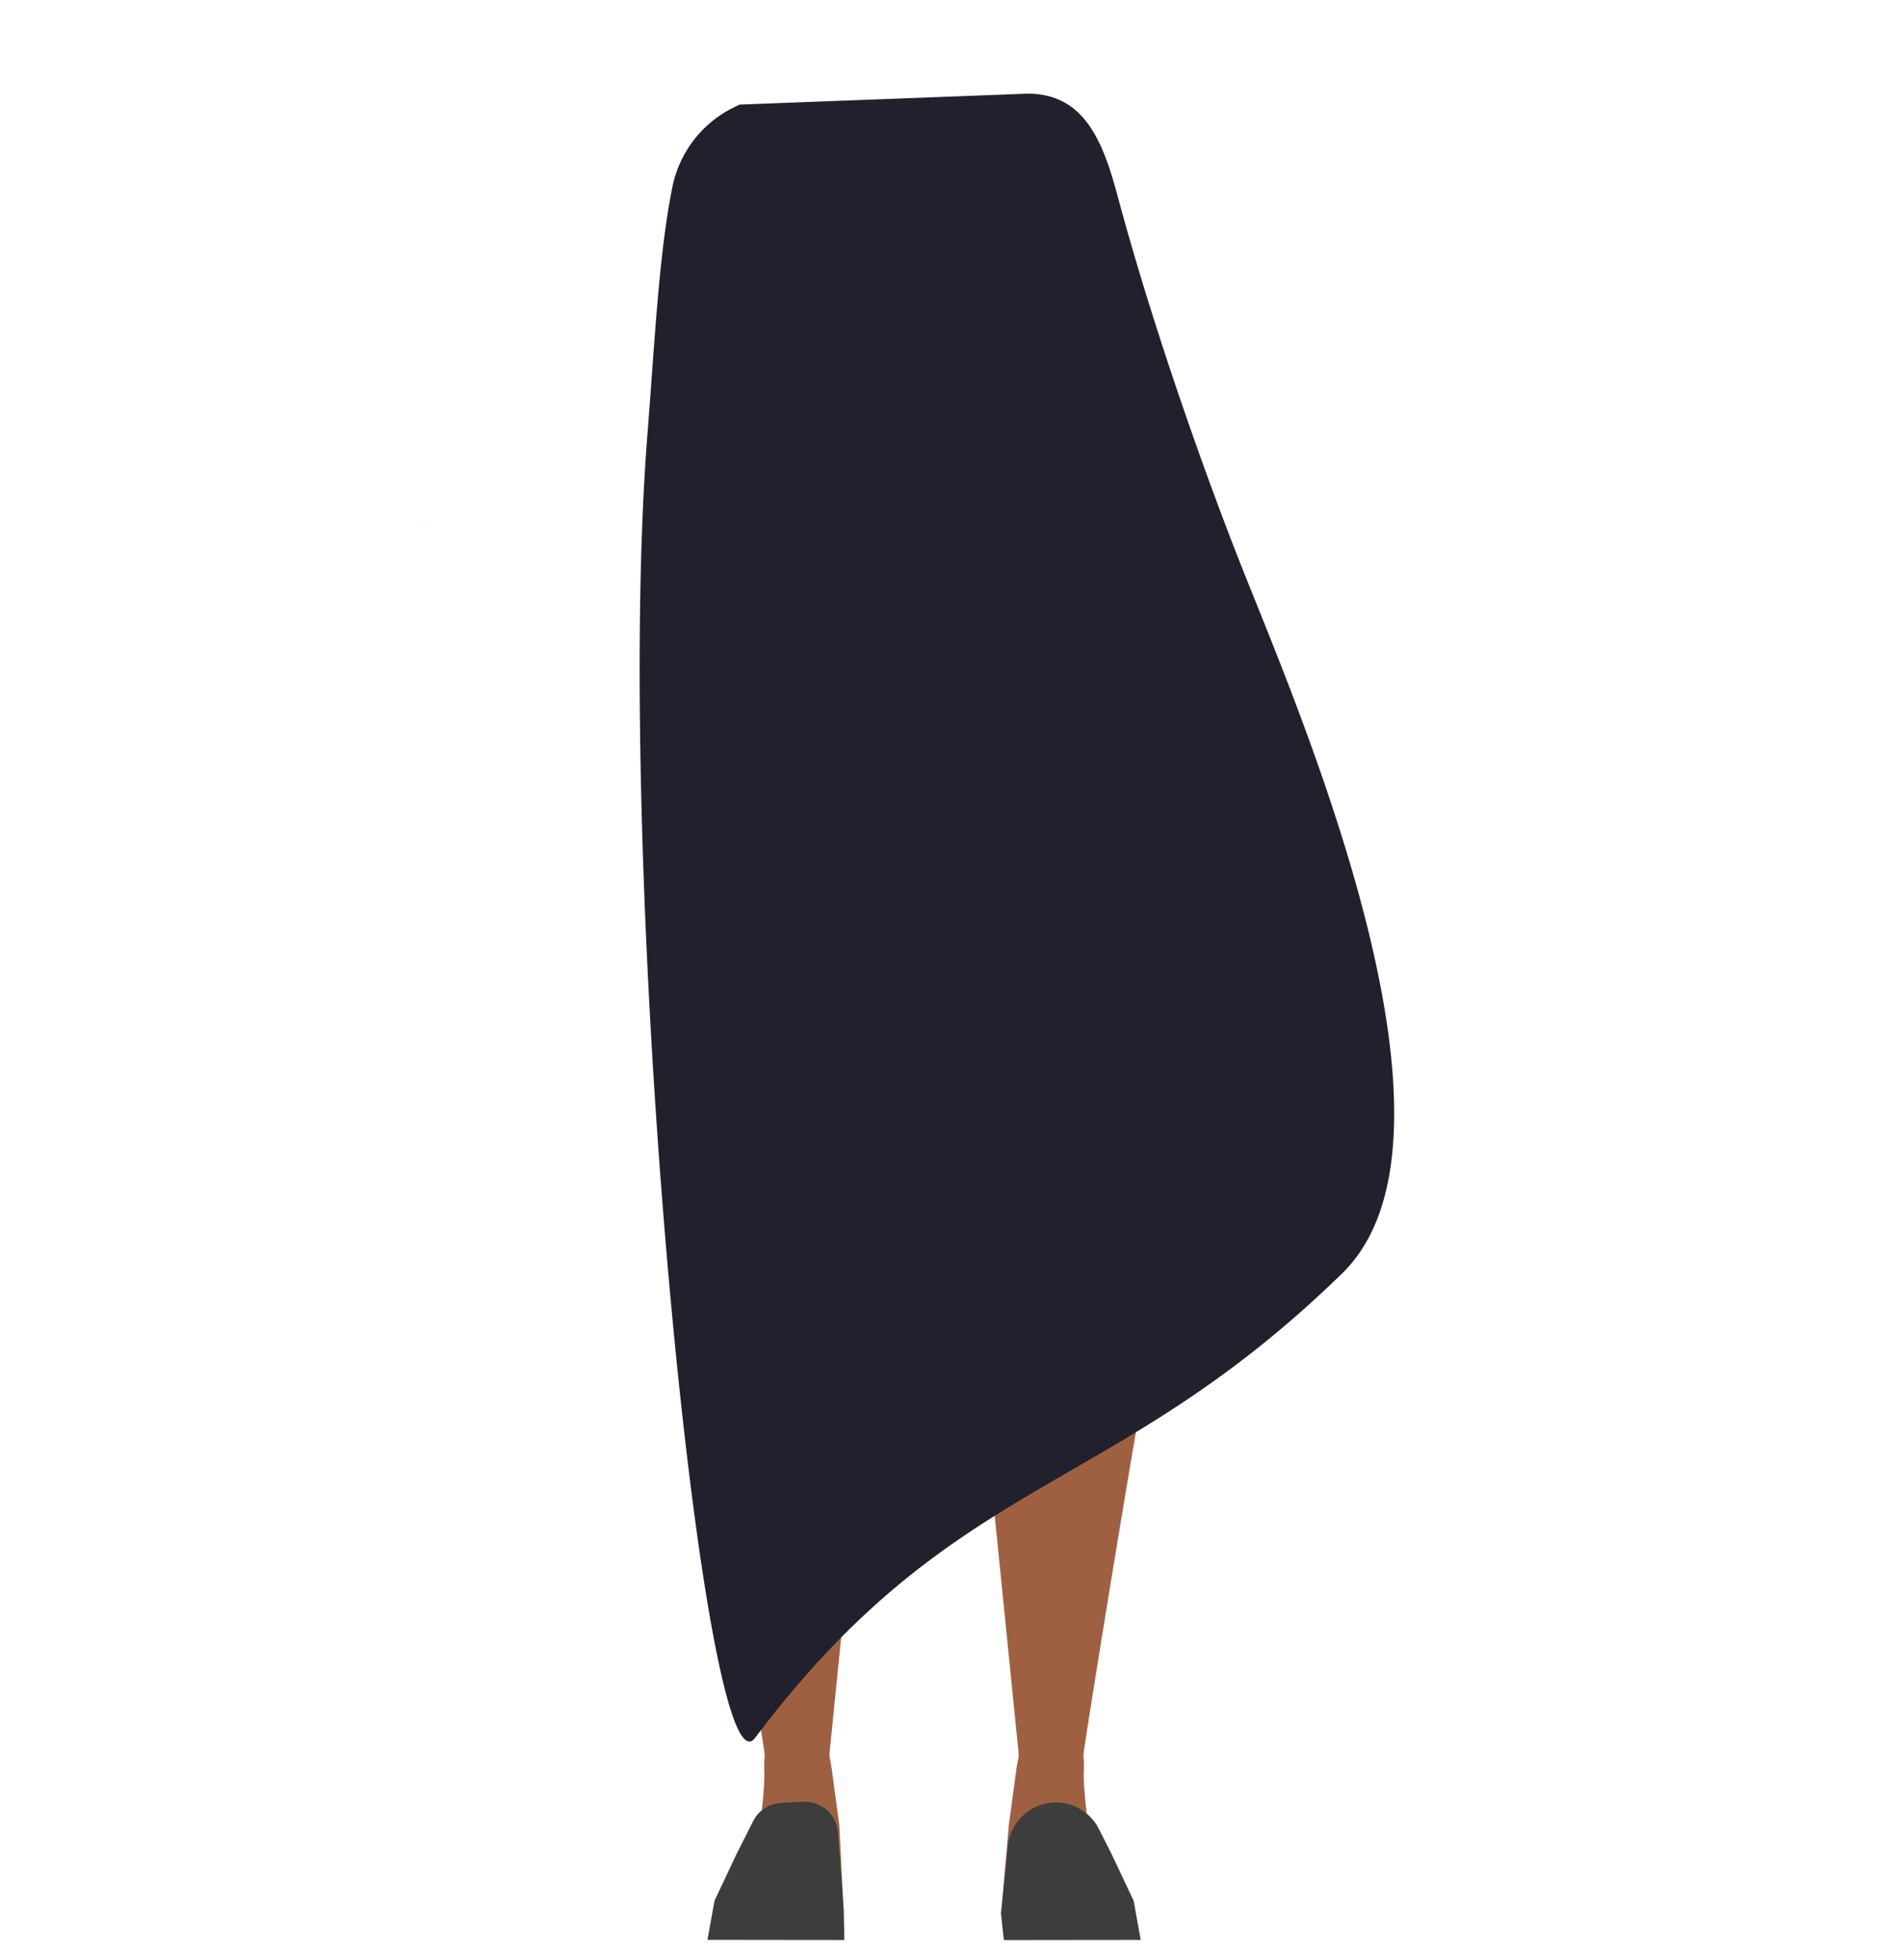 <svg xmlns="http://www.w3.org/2000/svg" viewBox="0 0 588 605.71"><defs><style>.cls-1{fill:none;}.cls-2{fill:#baa535;}.cls-3{fill:#9f6042;}.cls-4{fill:#3d3d3d;}.cls-5{fill:#21212d;}</style></defs><g id="Calque_3" data-name="Calque 3"><polygon points="130.88 162.1 130.98 162.06 130.88 162.02 130.88 162.1"/><polygon points="130.98 162.06 131.07 162.1 131.07 162.02 130.98 162.06"/><polygon points="130.88 162.1 130.98 162.06 130.88 162.02 130.88 162.1"/><polygon points="130.98 162.06 131.07 162.1 131.07 162.02 130.98 162.06"/><path class="cls-1" d="M324.51,78.16c15.55,5,22.34,9.27,26,16,3,5.4,5.82,17.79,6,24,.52,14.51-7.48,51-21.11,63.14-13.86,12.37-81.63,12.37-95.49,0-13.63-12.17-21.64-48.63-21.11-63.14.22-6.17,3-18.56,6-24,3.7-6.68,10.48-10.92,26-16,17.8-5.75,35.9-4.84,35.9-4.84S306.71,72.41,324.51,78.16Z"/><path class="cls-2" d="M278,169.37V127.15s-37.57-48.9-38.49-48.9-22.8,21.09-22.8,21.09l-2.87,18.27-6.25,71.3S219,341.16,219,342.67c0,.54.35,4.61.8,9.62a23.24,23.24,0,0,0,23.14,21.13h0c11.33,0,17.17-4.34,19.05-15.52l2.54-15s9.54-83.47,8.27-85.51c-.84-1.35,7.19-49.72,5.18-51.74S278,169.37,278,169.37Z"/><path class="cls-3" d="M261.27,371.05c-.22-.89-7.25-39.62-18.5-39.62h0a21.25,21.25,0,0,0-21.07,18.51l-.94,7.23s-4.93,66.56-3.93,68.08,19.71,116.31,19.73,119.09a12.29,12.29,0,0,0,11.6,12.2h0c7.59.42,8.68-4.15,7.84-11.7L268.76,418.1Z"/><path class="cls-3" d="M247.48,531.93c-4.8-.11-11.94,1.25-11.31,15.51.22,5-1.77,27.07-5.93,32.52-1.14,1.5-1.93,5.73-5.39,8.35a3.54,3.54,0,0,0-1.41,3.34l-1,5.39,33.89,1,4.34-7.41L259.34,564l-2.4-17.79-.78-4.22C254.9,532.06,254.58,532.09,247.48,531.93Z"/><path class="cls-4" d="M232.75,562.67a10.23,10.23,0,0,1,8.6-5.58l3-.15,3.84-.19h0a10.23,10.23,0,0,1,10.72,9.45l1.81,24.39.17,8.87-42.3-.05,2.18-12.08,6.84-14.5Z"/><path class="cls-3" d="M309.78,371.05c.22-.89,7.24-39.62,18.5-39.62h0a21.25,21.25,0,0,1,21.07,18.51l.93,7.23s4.94,66.56,3.94,68.08S334.5,541.56,334.49,544.34a12.29,12.29,0,0,1-11.6,12.2h0c-7.59.42-8.68-4.15-7.84-11.7L302.29,418.1Z"/><path class="cls-3" d="M323.57,531.93c4.8-.11,11.94,1.25,11.31,15.51-.23,5,1.77,27.07,5.93,32.52,1.14,1.5,1.93,5.73,5.38,8.35a3.53,3.53,0,0,1,1.42,3.34l1,5.39-33.89,1-5.39-6.68L311.71,564l2.4-17.79.78-4.22C316.15,532.06,316.47,532.09,323.57,531.93Z"/><path class="cls-4" d="M327,557h0a14.89,14.89,0,0,0-15.55,13.34l-2.16,21,.88,8.14,42.29-.05-2.17-12.08-6.84-14.5-3.94-7.76A14.89,14.89,0,0,0,327,557Z"/><path class="cls-5" d="M225.61,33.76a35.15,35.15,0,0,0-17.83,23.92c-4.17,20.42-5.49,48.14-7.74,76.62C189.31,270.72,217.22,558.36,233.31,537c62.2-82.59,109.87-73.79,181.38-143.5C457.27,352,404,226,385.08,178.72c-11.63-29-28.5-76.16-39.81-118.35-4.51-16.8-10.32-31.43-27.72-31.43L228.5,32.32Z"/></g></svg>